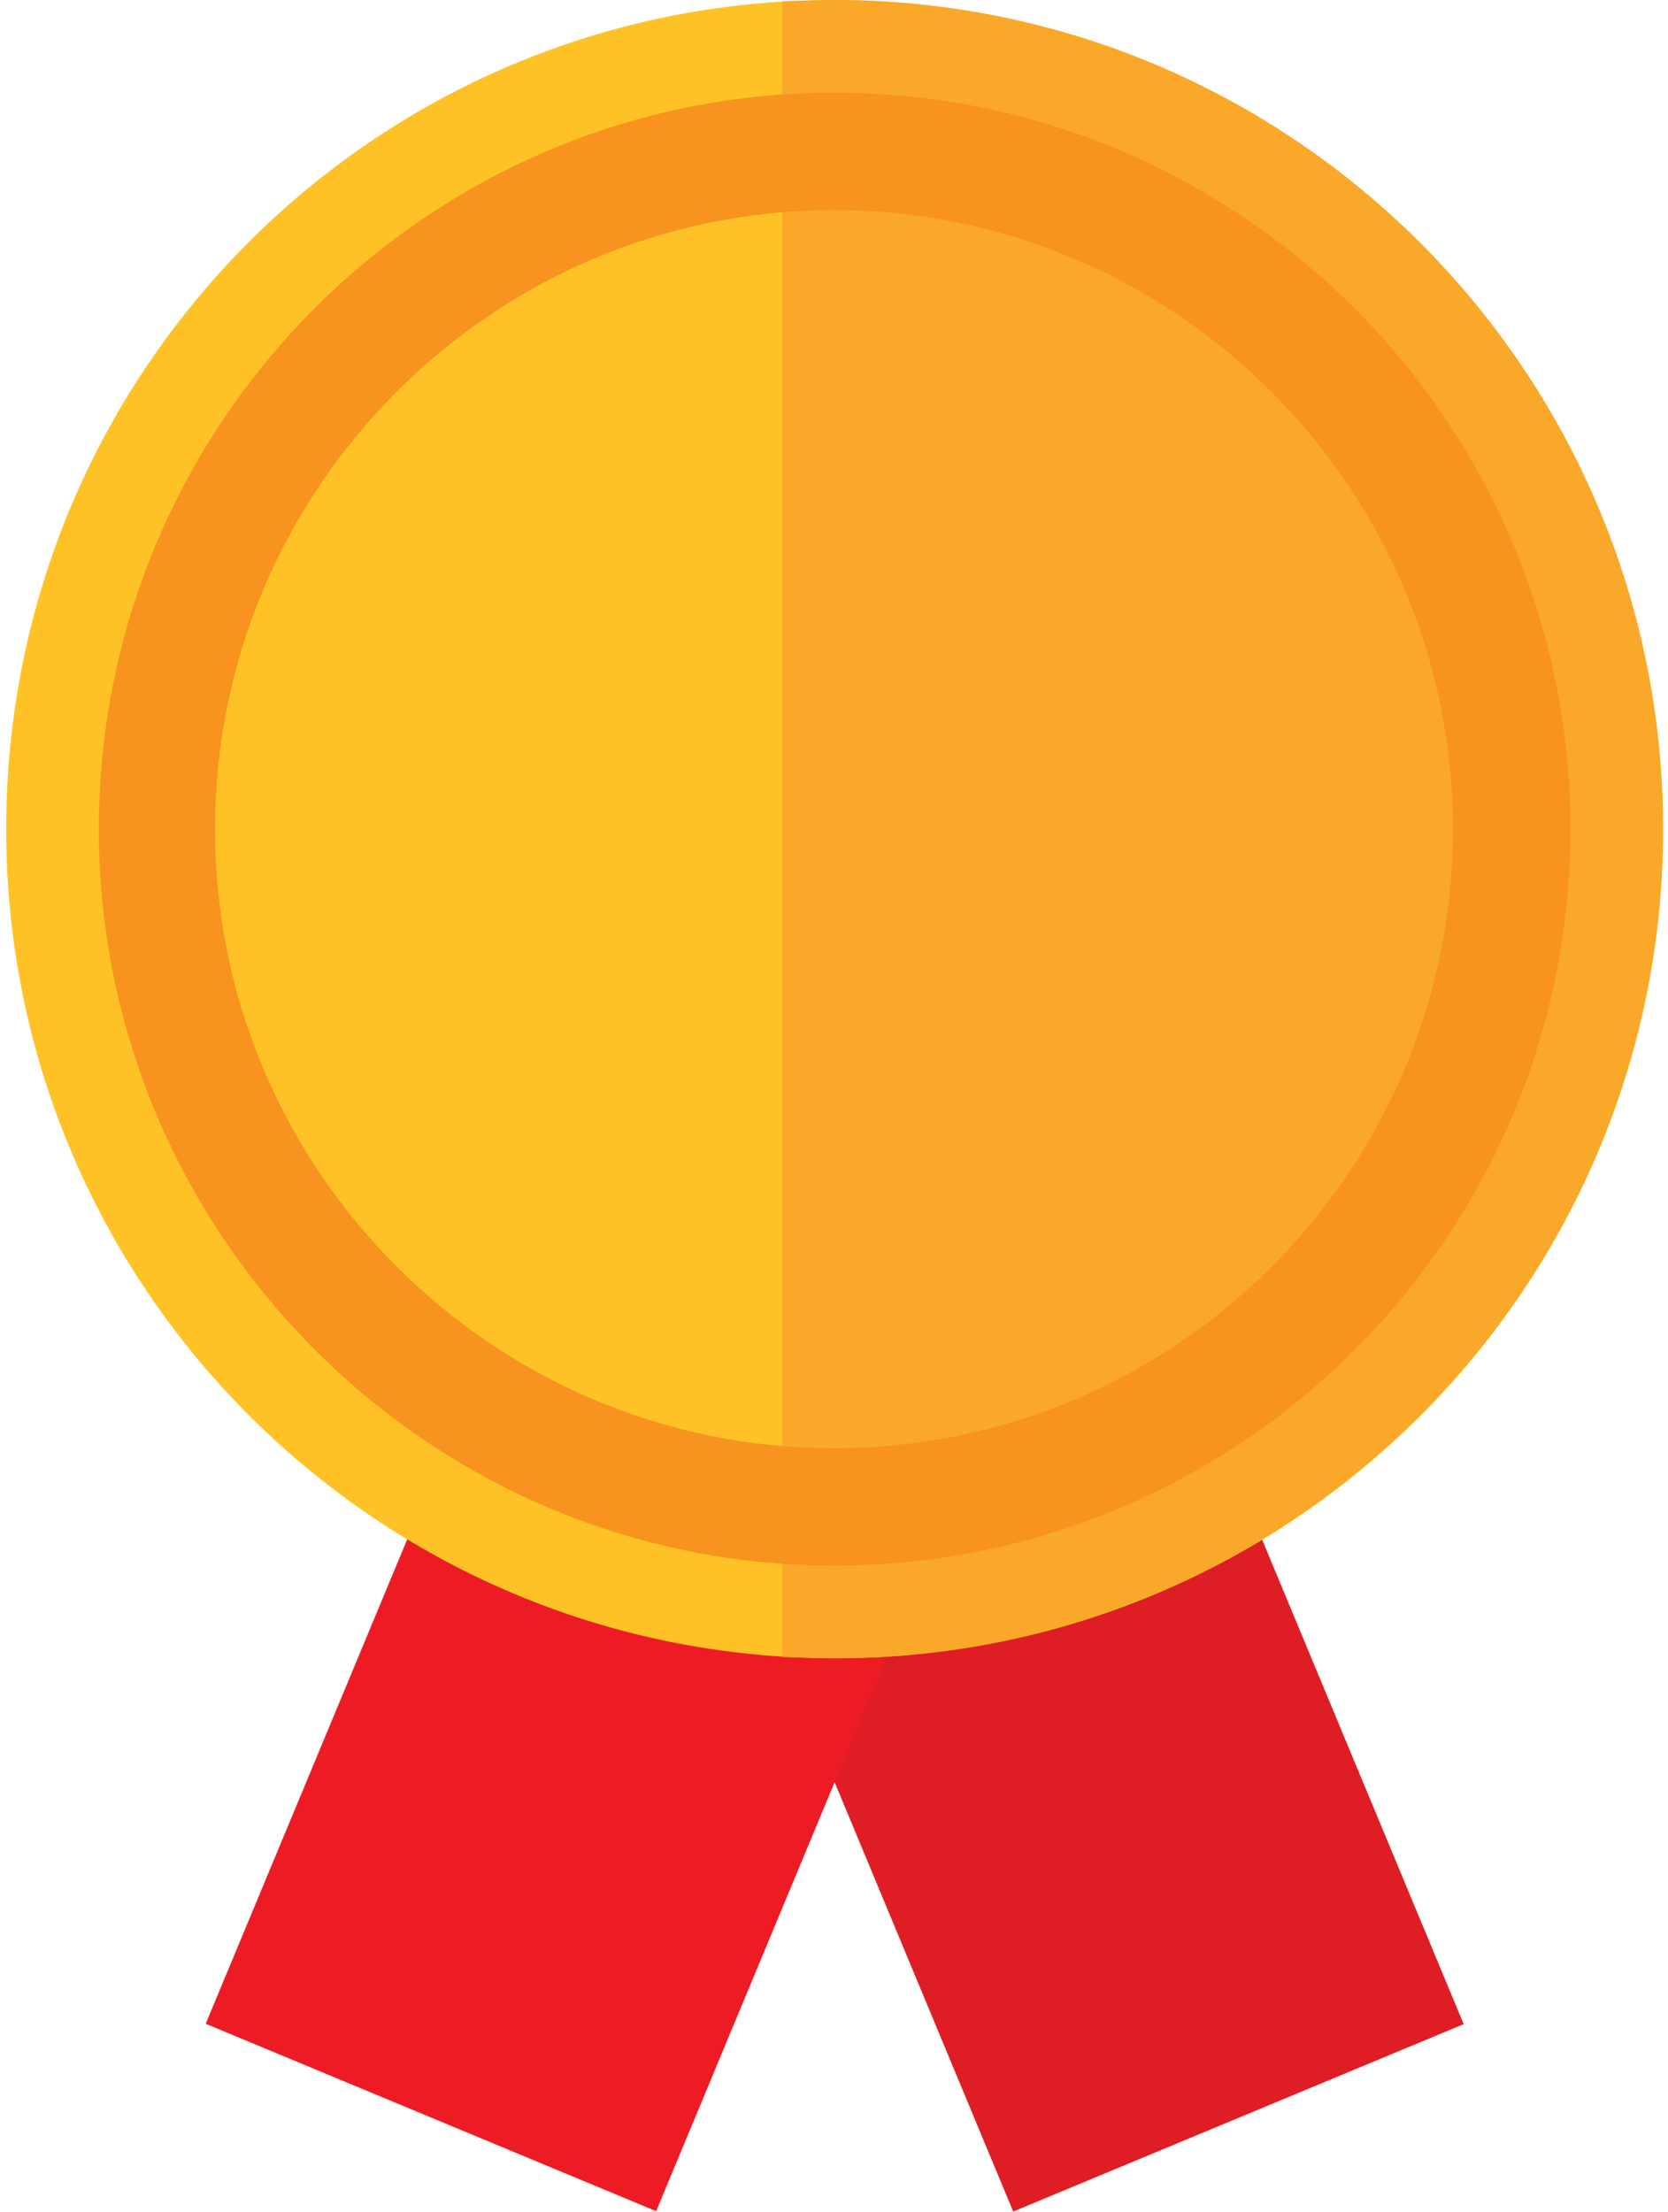 <?xml version="1.0" encoding="utf-8"?>
<!-- Generator: Adobe Illustrator 26.3.1, SVG Export Plug-In . SVG Version: 6.00 Build 0)  -->
<svg version="1.1" id="Layer_1" xmlns="http://www.w3.org/2000/svg" xmlns:xlink="http://www.w3.org/1999/xlink" x="0px" y="0px"
	 viewBox="0 0 135 179" style="enable-background:new 0 0 135 179;" xml:space="preserve">
<style type="text/css">
	.st0{fill:#DE1E24;}
	.st1{fill:#ED1C24;}
	.st2{fill:#FFC226;}
	.st3{fill:#FAA82A;}
	.st4{fill:#C6C6C6;}
	.st5{fill:#B1B1B1;}
	.st6{fill:#F89C51;}
	.st7{fill:#EC9046;}
	.st8{fill:#C97D40;}
	.st9{fill:#D2DCEA;}
	.st10{fill:#C4CDDE;}
	.st11{fill:#AEB6C6;}
	.st12{fill:#939393;}
	.st13{fill:#F7931E;}
</style>
<g>
	<g>
		<g>
			<g>
				
					<rect x="61.1" y="74" transform="matrix(0.923 -0.384 0.384 0.923 -41.705 40.636)" class="st0" width="39.5" height="101.3"/>
			</g>
		</g>
	</g>
</g>
<g>
	<g>
		<g>
			
				<rect x="3.3" y="104.3" transform="matrix(0.384 -0.923 0.923 0.384 -80.887 126.772)" class="st1" width="102.6" height="39.5"/>
		</g>
	</g>
</g>
<g>
	<g>
		<path class="st2" d="M134.6,67.1c0-37-30-67.1-67.1-67.1S0.5,30,0.5,67.1c0,37,30,67.1,67.1,67.1S134.6,104.1,134.6,67.1z"/>
	</g>
	<g>
		<path class="st3" d="M67.5,134.2c-1.4,0-2.8-0.1-4.2-0.1V0.1C64.8,0.1,66.1,0,67.5,0c37,0,67.1,30,67.1,67.1
			C134.6,104.1,104.6,134.2,67.5,134.2z"/>
	</g>
</g>
<g>
	<path class="st13" d="M127.1,67.1c0,32.9-26.7,59.6-59.6,59.6C34.7,126.7,8,99.9,8,67.1C8,34.2,34.7,7.5,67.5,7.5
		C100.4,7.5,127.1,34.2,127.1,67.1z M117.6,67.1c0-27.6-22.5-50.1-50.1-50.1c-27.6,0-50.1,22.5-50.1,50.1
		c0,27.6,22.5,50.1,50.1,50.1C95.2,117.2,117.6,94.7,117.6,67.1z"/>
</g>
</svg>
